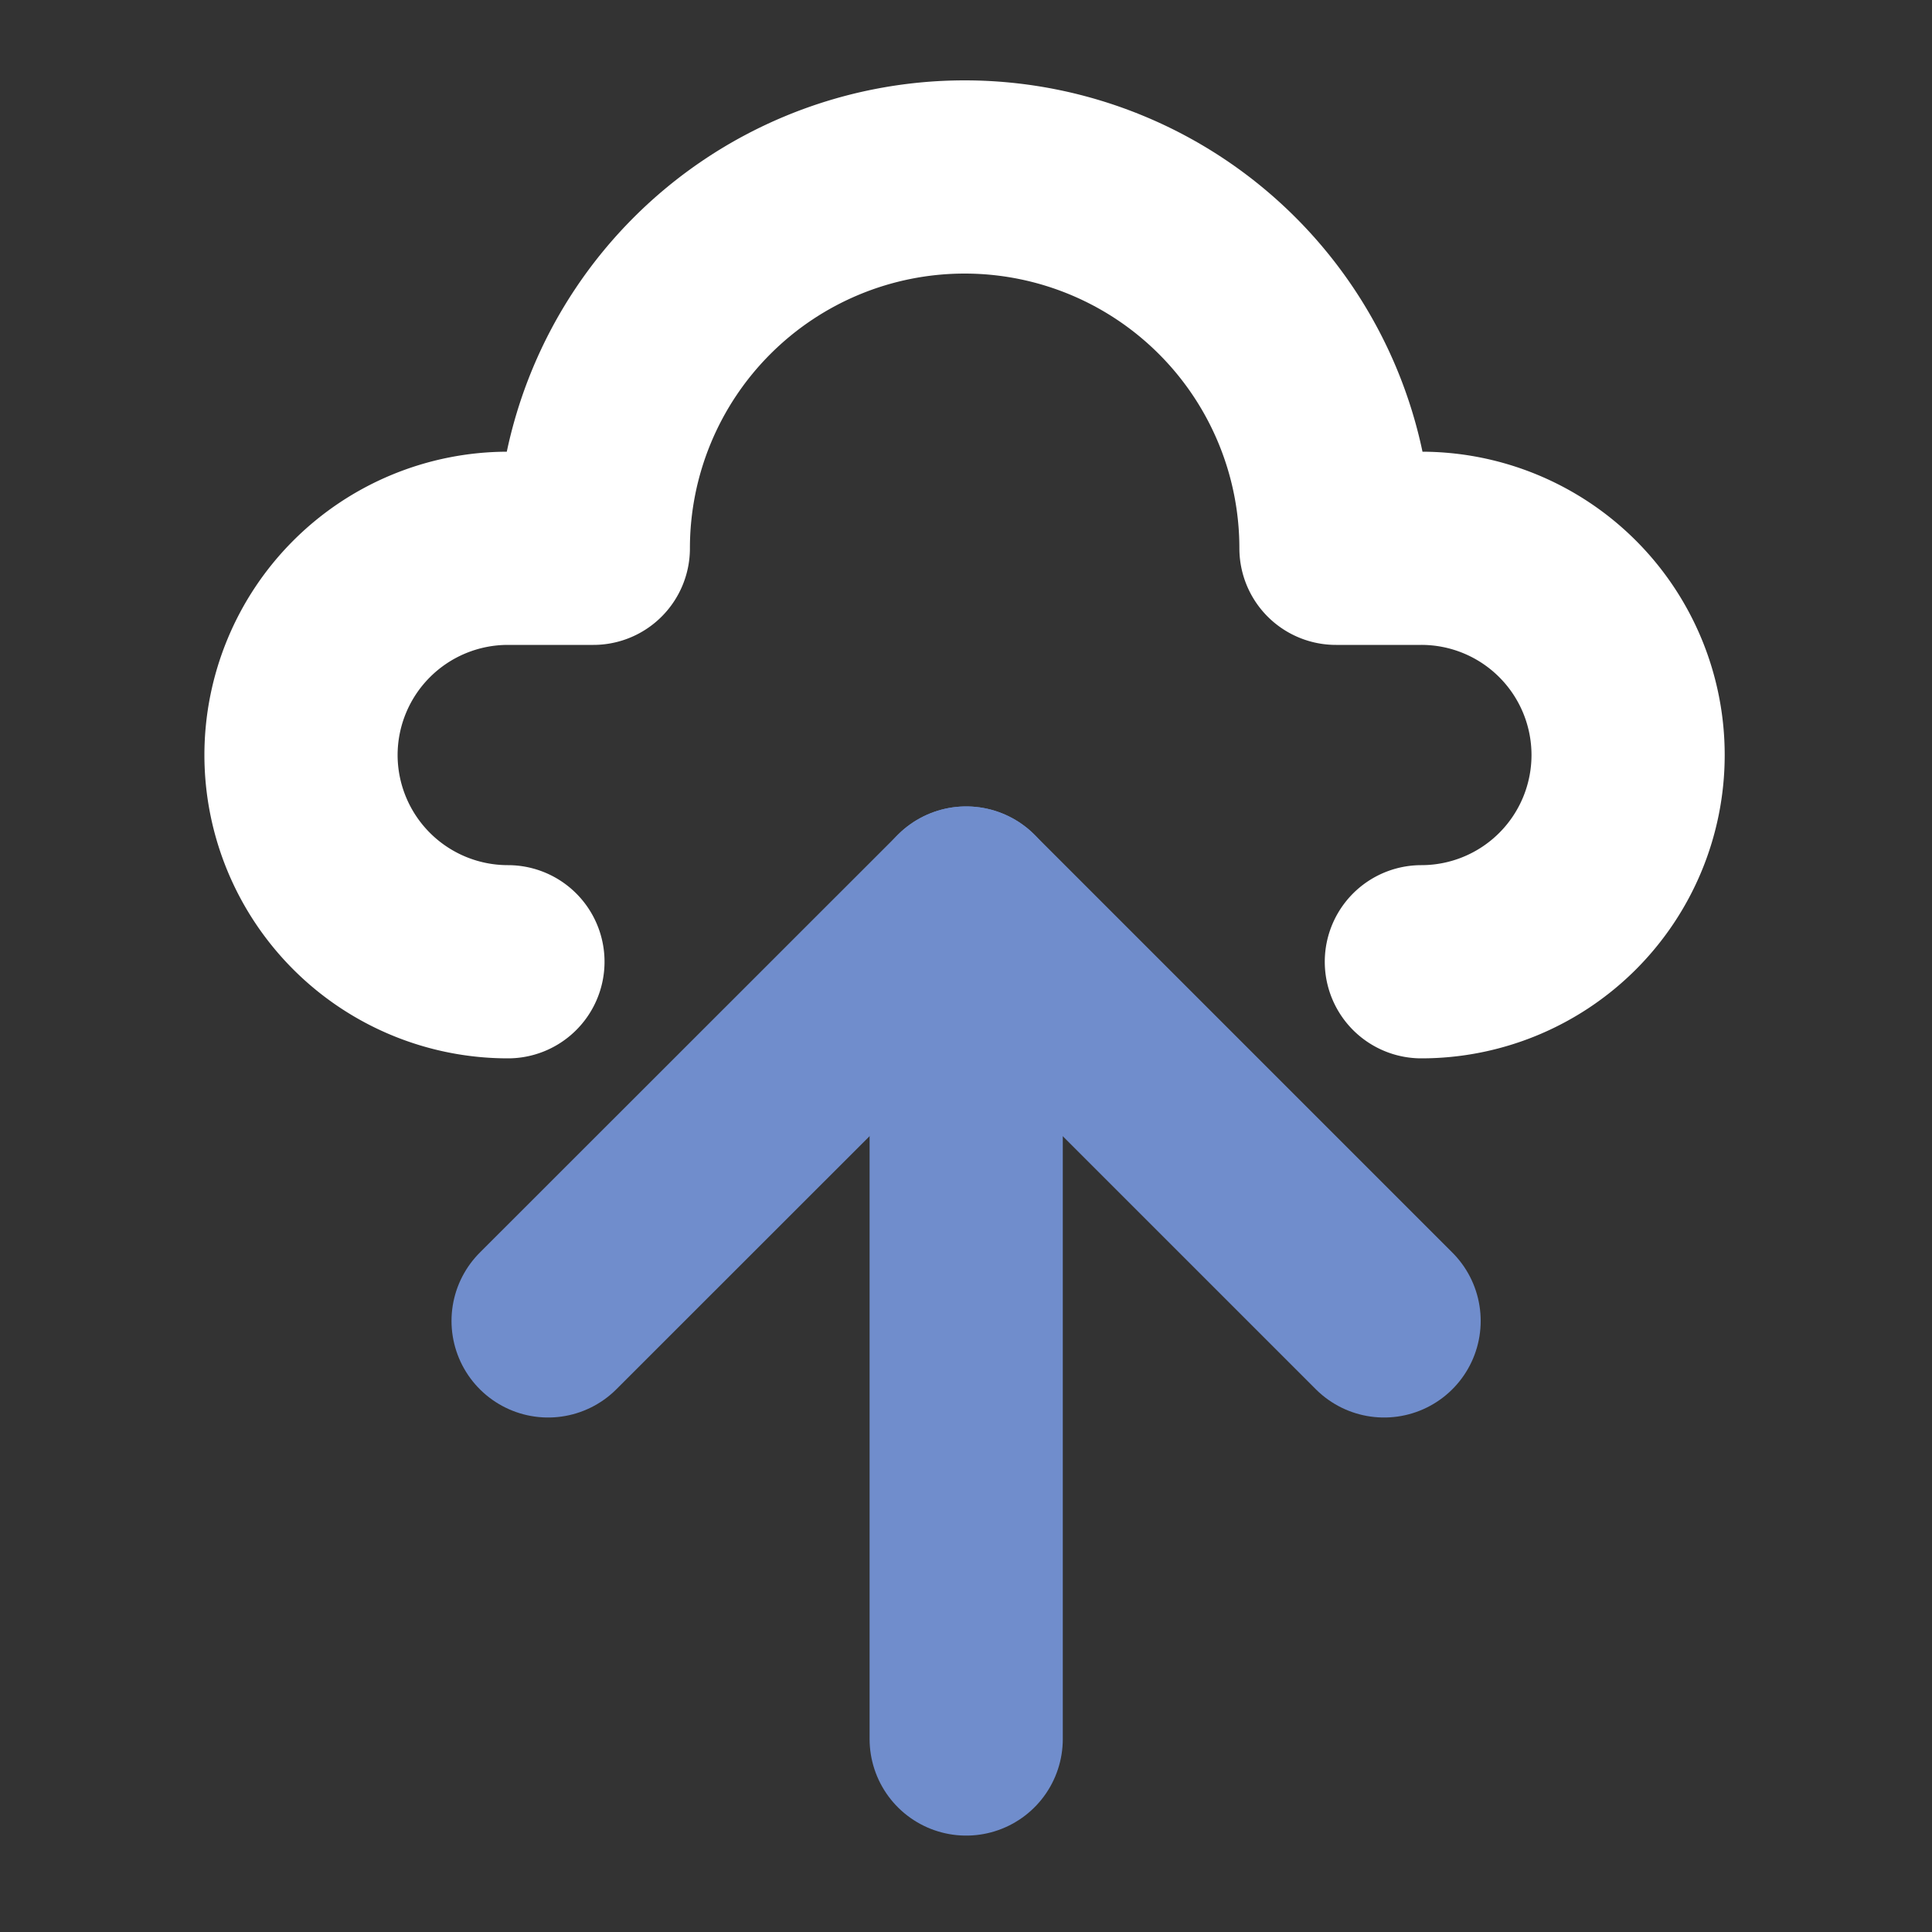 <svg xmlns="http://www.w3.org/2000/svg" viewBox="0 0 100 100"><rect x="0" y="0" width="100" height="100" fill="#333333" stroke="none"/><g id="main"><path d="M26.29,49.78a10.71,10.71,0,0,1-10.71-10.7h0a10.71,10.71,0,0,1,10.71-10.7h4.42a19.22,19.22,0,0,1,38.44,0h4.42a10.7,10.7,0,0,1,10.7,10.7h0a10.7,10.7,0,0,1-10.7,10.7" style="fill:none;stroke:#fff;stroke-linecap:round;stroke-linejoin:round;stroke-width:10px"/></g><g id="accent"><polyline points="28.37 68.37 50.01 46.74 71.64 68.37" style="fill:none;stroke:#708dcc;stroke-linecap:round;stroke-linejoin:round;stroke-width:10px"/><line x1="50.01" y1="90.01" x2="50.01" y2="46.74" style="fill:none;stroke:#708dcc;stroke-linecap:round;stroke-linejoin:round;stroke-width:10px"/></g></svg>